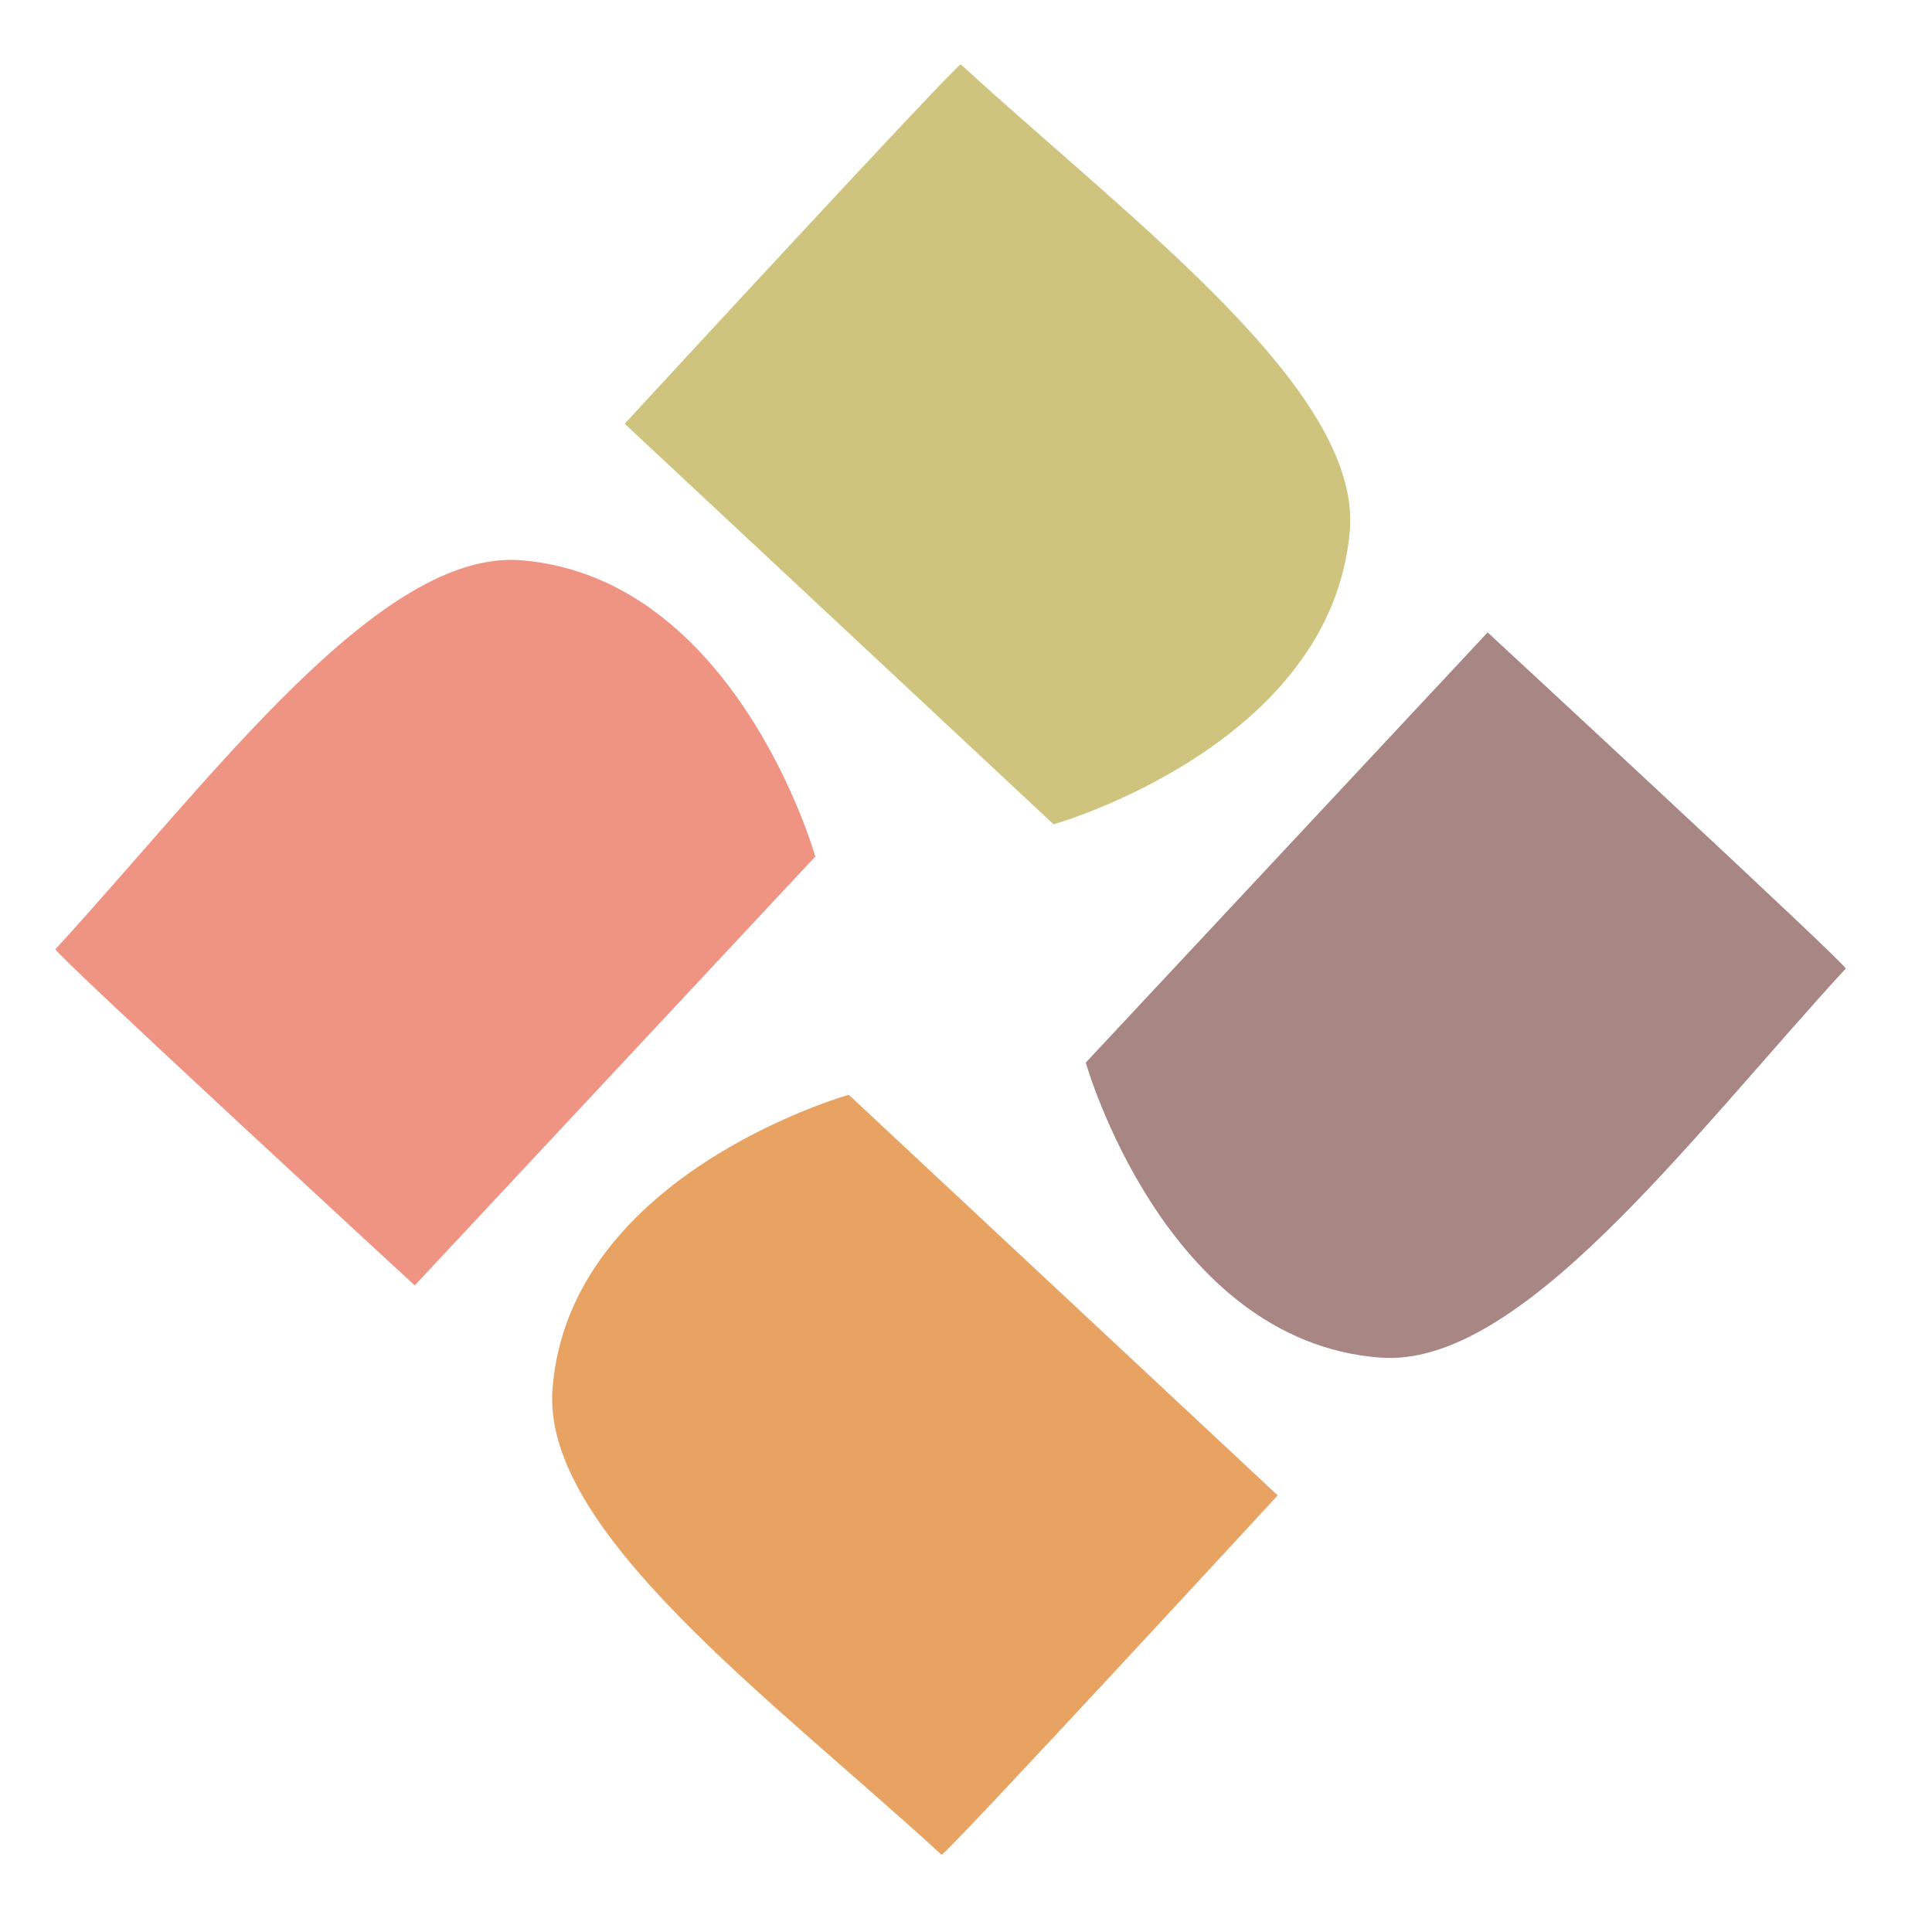 <?xml version="1.0" encoding="utf-8"?>
<!-- Generator: Adobe Illustrator 18.1.0, SVG Export Plug-In . SVG Version: 6.00 Build 0)  -->
<svg version="1.1" id="Layer_1" xmlns="http://www.w3.org/2000/svg" xmlns:xlink="http://www.w3.org/1999/xlink" x="0px" y="0px"
	 viewBox="0 0 150 150" enable-background="new 0 0 150 150" xml:space="preserve">
<g>
	<g>
		<path fill="#CEC47E" d="M104.8,41.2c0.9-10.9-16.9-24-30.2-36.2c-0.2-0.2-26.1,27.9-26.1,27.9L81.8,64
			C81.8,64,103.4,57.9,104.8,41.2z"/>
	</g>
	<g>
		<path fill="#A88684" d="M107.1,105.4c10.9,0.9,24-16.9,36.2-30.2c0.2-0.2-27.8-26.1-27.8-26.1L84.3,82.5
			C84.3,82.5,90.4,104.1,107.1,105.4z"/>
	</g>
	<g>
		<path fill="#E8A261" d="M42.9,107.8c-0.9,11,16.9,24,30.2,36.2c0.2,0.2,26.1-27.9,26.1-27.9L65.9,85C65.9,85,44.2,91.1,42.9,107.8
			z"/>
	</g>
	<g>
		<path fill="#EF9483" d="M40.5,43.5c-11-0.9-24,16.9-36.2,30.2c-0.2,0.2,27.9,26.1,27.9,26.1l31.1-33.3
			C63.3,66.5,57.2,44.9,40.5,43.5z"/>
	</g>
</g>
</svg>
